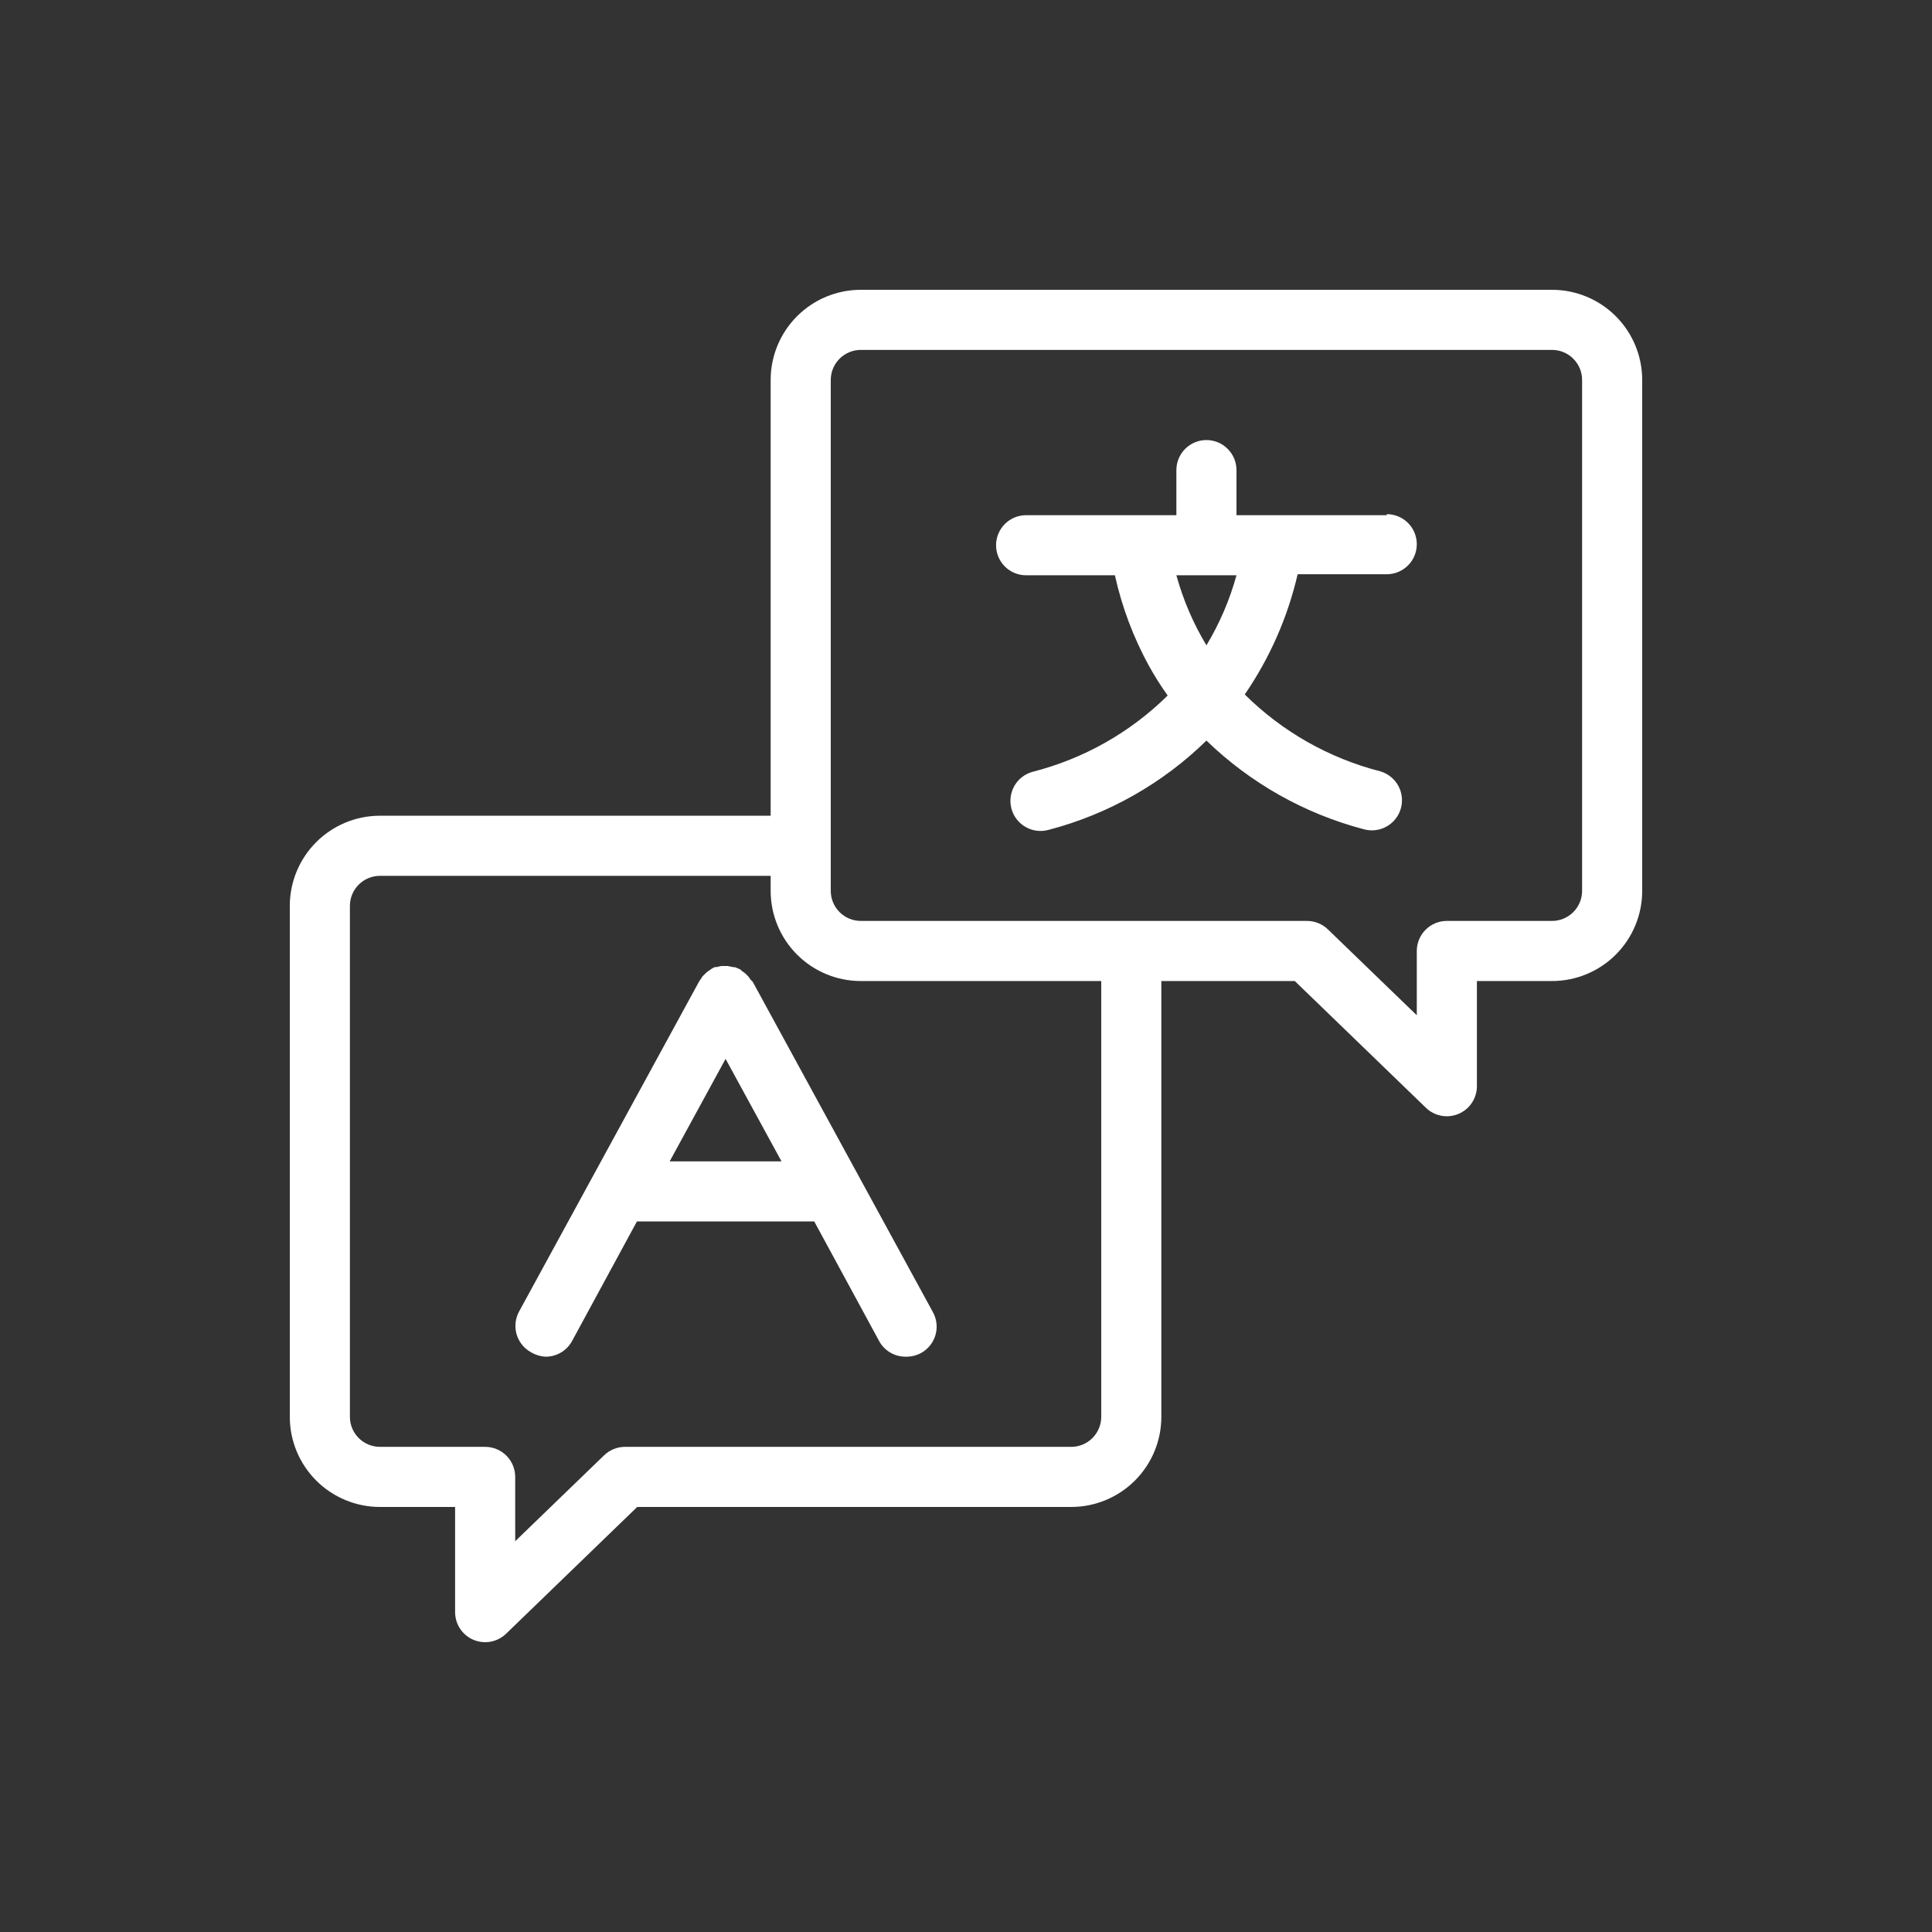 <svg xmlns="http://www.w3.org/2000/svg" width="100" height="100" viewBox="0 0 100 100" fill="none"><rect x="0" y="0" width="100" height="100" fill="#333333" stroke="none"/><path d="M38.855 50.716C38.824 50.664 38.79 50.615 38.754 50.568L38.653 50.459L38.544 50.358L38.396 50.257L38.334 50.187L38.178 50.117L38.046 50.062H37.968L37.665 50H37.346C37.264 50.012 37.184 50.03 37.105 50.054H37.035C36.965 50.054 36.895 50.109 36.825 50.148L36.755 50.202C36.694 50.236 36.637 50.275 36.584 50.319C36.549 50.346 36.518 50.377 36.491 50.412L36.366 50.529L36.273 50.677L36.203 50.77L26.869 67.881C26.771 68.061 26.709 68.258 26.687 68.462C26.665 68.665 26.683 68.872 26.741 69.068C26.799 69.265 26.895 69.448 27.024 69.607C27.152 69.767 27.312 69.899 27.492 69.997C27.714 70.129 27.965 70.207 28.223 70.222C28.5 70.226 28.772 70.156 29.013 70.019C29.253 69.883 29.453 69.684 29.592 69.444L32.967 63.222H42.145L45.521 69.444C45.659 69.684 45.859 69.883 46.099 70.019C46.34 70.156 46.613 70.226 46.889 70.222C47.16 70.226 47.428 70.162 47.667 70.036C47.847 69.938 48.006 69.806 48.135 69.646C48.264 69.487 48.36 69.304 48.418 69.107C48.476 68.91 48.494 68.704 48.472 68.501C48.45 68.297 48.388 68.1 48.289 67.92L38.956 50.809L38.855 50.716ZM34.663 60.111L37.556 54.807L40.45 60.111H34.663Z" fill="white"></path><path d="M80.333 15H44.556C43.318 15 42.131 15.492 41.256 16.367C40.381 17.242 39.889 18.429 39.889 19.667V42.222H19.667C18.429 42.222 17.242 42.714 16.367 43.589C15.492 44.464 15 45.651 15 46.889V73.333C15 74.571 15.492 75.758 16.367 76.633C17.242 77.508 18.429 78 19.667 78H23.556V83.444C23.556 83.75 23.646 84.048 23.815 84.303C23.983 84.557 24.223 84.757 24.504 84.876C24.696 84.957 24.903 85 25.111 85C25.514 85 25.902 84.844 26.192 84.564L32.982 78H55.444C56.682 78 57.869 77.508 58.744 76.633C59.619 75.758 60.111 74.571 60.111 73.333V50.778H67.018L73.808 57.342C74.098 57.622 74.486 57.778 74.889 57.778C75.097 57.777 75.304 57.735 75.496 57.653C75.777 57.534 76.017 57.335 76.185 57.081C76.354 56.826 76.444 56.528 76.444 56.222V50.778H80.333C81.571 50.778 82.758 50.286 83.633 49.411C84.508 48.536 85 47.349 85 46.111V19.667C85 18.429 84.508 17.242 83.633 16.367C82.758 15.492 81.571 15 80.333 15ZM57 73.333C57 73.746 56.836 74.142 56.544 74.433C56.253 74.725 55.857 74.889 55.444 74.889H32.352C31.949 74.888 31.561 75.045 31.271 75.324L26.667 79.773V76.444C26.667 76.032 26.503 75.636 26.211 75.344C25.919 75.053 25.524 74.889 25.111 74.889H19.667C19.254 74.889 18.858 74.725 18.567 74.433C18.275 74.142 18.111 73.746 18.111 73.333V46.889C18.111 46.476 18.275 46.081 18.567 45.789C18.858 45.497 19.254 45.333 19.667 45.333H39.889V46.111C39.889 47.349 40.381 48.536 41.256 49.411C42.131 50.286 43.318 50.778 44.556 50.778H57V73.333ZM81.889 46.111C81.889 46.524 81.725 46.919 81.433 47.211C81.142 47.503 80.746 47.667 80.333 47.667H74.889C74.476 47.667 74.081 47.831 73.789 48.122C73.497 48.414 73.333 48.81 73.333 49.222V52.551L68.729 48.102C68.439 47.822 68.051 47.666 67.648 47.667H44.556C44.143 47.667 43.747 47.503 43.456 47.211C43.164 46.919 43 46.524 43 46.111V19.667C43 19.254 43.164 18.858 43.456 18.567C43.747 18.275 44.143 18.111 44.556 18.111H80.333C80.746 18.111 81.142 18.275 81.433 18.567C81.725 18.858 81.889 19.254 81.889 19.667V46.111Z" fill="white"></path><path d="M71.778 26.666H64V24.333C64 23.92 63.836 23.525 63.544 23.233C63.253 22.941 62.857 22.777 62.445 22.777C62.032 22.777 61.636 22.941 61.345 23.233C61.053 23.525 60.889 23.92 60.889 24.333V26.666H53.111C52.699 26.666 52.303 26.83 52.011 27.122C51.72 27.414 51.556 27.809 51.556 28.222C51.556 28.634 51.72 29.03 52.011 29.322C52.303 29.613 52.699 29.777 53.111 29.777H57.708C58.068 31.408 58.657 32.979 59.458 34.444C59.754 34.981 60.082 35.5 60.438 36C58.498 37.916 56.081 39.28 53.438 39.951C53.04 40.062 52.702 40.327 52.499 40.687C52.297 41.048 52.245 41.474 52.357 41.872C52.468 42.27 52.733 42.608 53.093 42.81C53.454 43.013 53.88 43.064 54.278 42.953C57.355 42.149 60.17 40.557 62.445 38.333C64.721 40.536 67.525 42.116 70.588 42.922C70.785 42.977 70.991 42.993 71.194 42.968C71.397 42.944 71.594 42.88 71.772 42.779C71.951 42.679 72.108 42.544 72.234 42.383C72.36 42.222 72.454 42.038 72.509 41.841C72.564 41.644 72.58 41.438 72.555 41.234C72.531 41.031 72.467 40.835 72.366 40.656C72.266 40.478 72.131 40.321 71.97 40.195C71.809 40.068 71.625 39.975 71.428 39.92C68.783 39.24 66.367 37.868 64.428 35.945C65.722 34.061 66.651 31.95 67.166 29.723H71.778C72.19 29.723 72.586 29.559 72.878 29.267C73.17 28.976 73.333 28.58 73.333 28.167C73.333 27.755 73.17 27.359 72.878 27.067C72.586 26.776 72.19 26.612 71.778 26.612V26.666ZM62.445 33.402C61.763 32.27 61.24 31.051 60.889 29.777H64C63.649 31.051 63.126 32.27 62.445 33.402Z" fill="white"></path></svg>